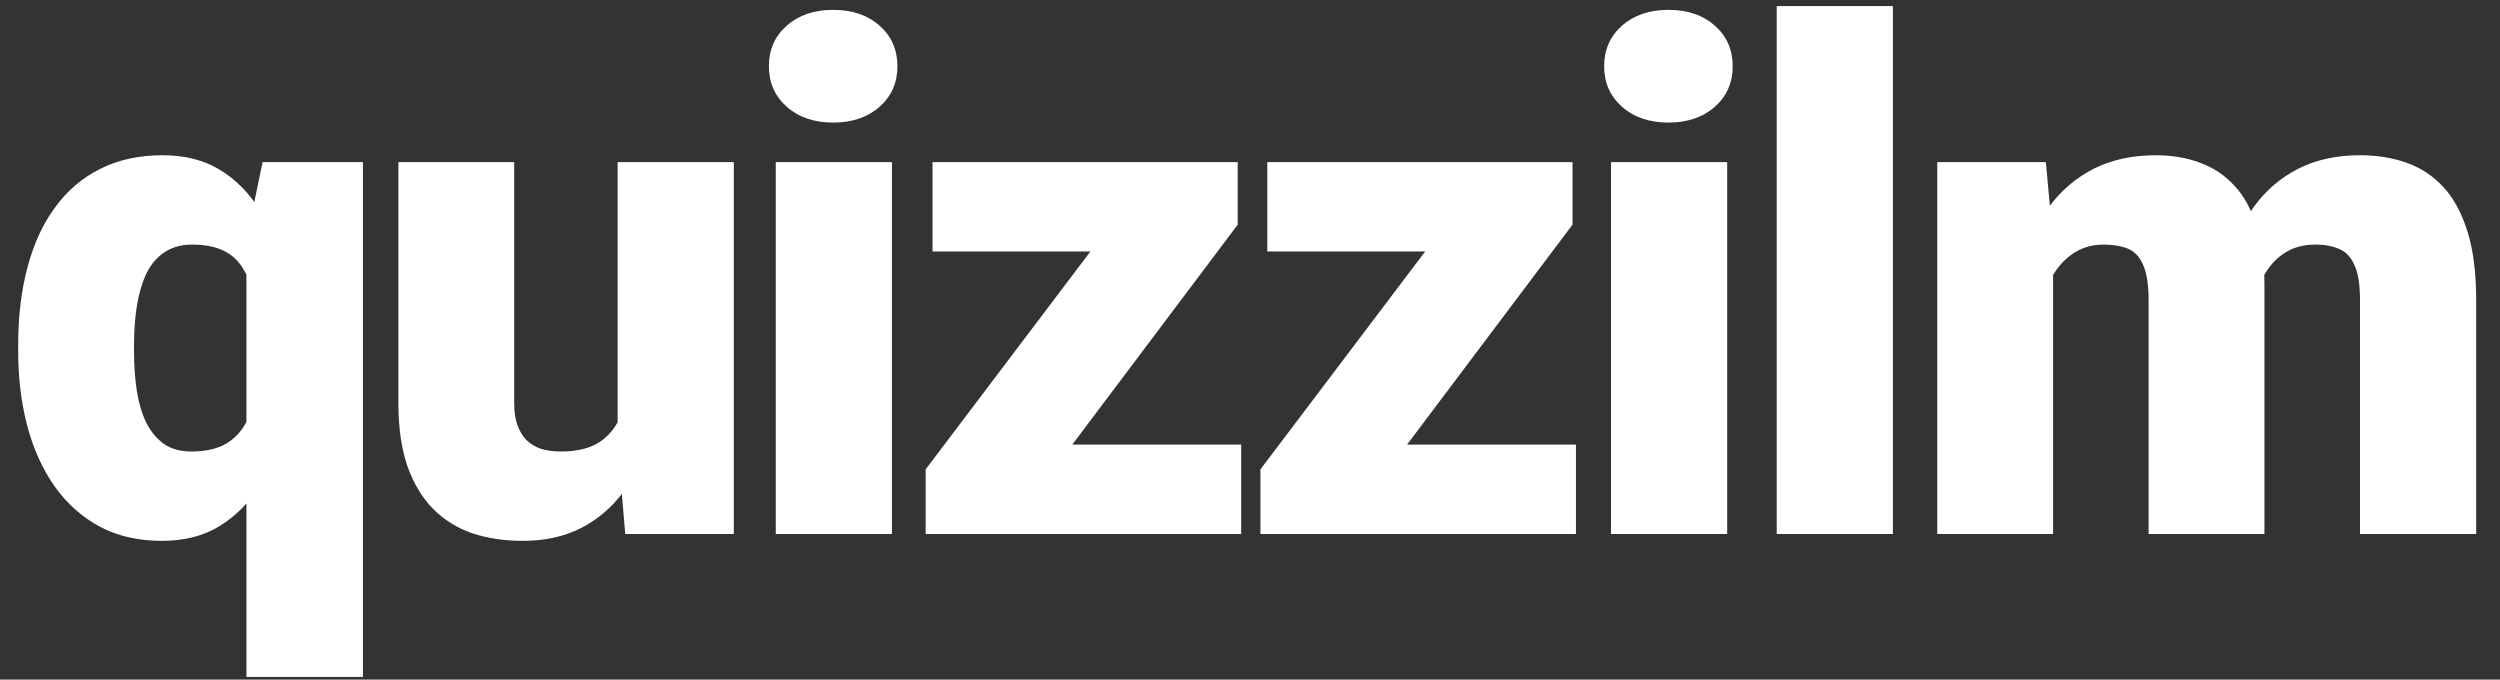 <svg width="103" height="28" viewBox="0 0 103 28" fill="none" xmlns="http://www.w3.org/2000/svg">
<rect x="0" y="0" width="103" height="28" fill="#333333" stroke="none"/>
<path d="M10.153 27.891V9.893L10.818 6.679H14.953V27.891H10.153ZM0.75 14.481V14.184C0.75 13.023 0.878 11.965 1.133 11.012C1.388 10.049 1.765 9.228 2.266 8.548C2.766 7.859 3.384 7.33 4.121 6.962C4.866 6.584 5.725 6.396 6.698 6.396C7.613 6.396 8.397 6.594 9.048 6.99C9.709 7.387 10.261 7.944 10.705 8.661C11.149 9.369 11.508 10.2 11.781 11.153C12.065 12.107 12.286 13.136 12.447 14.24V14.594C12.286 15.633 12.065 16.614 11.781 17.54C11.508 18.465 11.149 19.286 10.705 20.003C10.261 20.711 9.709 21.268 9.048 21.674C8.388 22.08 7.595 22.283 6.669 22.283C5.707 22.283 4.857 22.09 4.121 21.703C3.384 21.306 2.766 20.759 2.266 20.06C1.765 19.352 1.388 18.526 1.133 17.582C0.878 16.629 0.75 15.595 0.75 14.481ZM5.522 14.184V14.481C5.522 15.057 5.56 15.595 5.636 16.095C5.711 16.586 5.839 17.02 6.018 17.398C6.207 17.776 6.452 18.073 6.754 18.29C7.056 18.498 7.434 18.602 7.887 18.602C8.576 18.602 9.119 18.451 9.516 18.148C9.912 17.846 10.191 17.426 10.351 16.888C10.512 16.341 10.578 15.704 10.549 14.977V13.858C10.559 13.235 10.521 12.687 10.436 12.215C10.351 11.743 10.205 11.352 9.997 11.04C9.799 10.719 9.53 10.478 9.19 10.318C8.85 10.157 8.425 10.077 7.916 10.077C7.472 10.077 7.094 10.181 6.783 10.389C6.481 10.587 6.235 10.87 6.046 11.238C5.867 11.606 5.735 12.041 5.65 12.541C5.565 13.041 5.522 13.589 5.522 14.184ZM25.447 18.276V6.679H30.233V22H25.759L25.447 18.276ZM25.9 15.161L27.146 15.132C27.146 16.161 27.023 17.115 26.778 17.993C26.532 18.861 26.169 19.616 25.688 20.258C25.216 20.9 24.63 21.401 23.932 21.759C23.243 22.109 22.445 22.283 21.539 22.283C20.784 22.283 20.09 22.179 19.457 21.972C18.834 21.755 18.296 21.419 17.843 20.966C17.39 20.504 17.036 19.914 16.781 19.196C16.535 18.469 16.413 17.601 16.413 16.591V6.679H21.185V16.619C21.185 16.959 21.227 17.252 21.312 17.497C21.397 17.742 21.52 17.95 21.68 18.12C21.841 18.281 22.039 18.403 22.275 18.488C22.52 18.564 22.799 18.602 23.11 18.602C23.828 18.602 24.39 18.451 24.796 18.148C25.201 17.846 25.485 17.436 25.645 16.916C25.815 16.397 25.9 15.812 25.9 15.161ZM36.748 6.679V22H31.962V6.679H36.748ZM31.678 2.728C31.678 2.048 31.924 1.491 32.415 1.057C32.906 0.623 33.543 0.406 34.327 0.406C35.11 0.406 35.747 0.623 36.238 1.057C36.729 1.491 36.974 2.048 36.974 2.728C36.974 3.408 36.729 3.965 36.238 4.399C35.747 4.833 35.11 5.05 34.327 5.05C33.543 5.05 32.906 4.833 32.415 4.399C31.924 3.965 31.678 3.408 31.678 2.728ZM51.136 18.318V22H39.27V18.318H51.136ZM50.994 9.256L41.408 22H38.137V19.338L47.709 6.679H50.994V9.256ZM49.422 6.679V10.36H38.42V6.679H49.422ZM64.929 18.318V22H53.063V18.318H64.929ZM64.787 9.256L55.201 22H51.93V19.338L61.502 6.679H64.787V9.256ZM63.215 6.679V10.36H52.213V6.679H63.215ZM71.16 6.679V22H66.374V6.679H71.16ZM66.091 2.728C66.091 2.048 66.337 1.491 66.827 1.057C67.318 0.623 67.956 0.406 68.739 0.406C69.523 0.406 70.16 0.623 70.651 1.057C71.142 1.491 71.387 2.048 71.387 2.728C71.387 3.408 71.142 3.965 70.651 4.399C70.16 4.833 69.523 5.05 68.739 5.05C67.956 5.05 67.318 4.833 66.827 4.399C66.337 3.965 66.091 3.408 66.091 2.728ZM77.987 0.25V22H73.201V0.25H77.987ZM84.587 9.921V22H79.815V6.679H84.289L84.587 9.921ZM84.006 13.815L82.916 13.844C82.916 12.768 83.043 11.776 83.298 10.87C83.553 9.964 83.93 9.176 84.431 8.505C84.931 7.835 85.545 7.316 86.272 6.948C87.008 6.58 87.858 6.396 88.82 6.396C89.491 6.396 90.1 6.499 90.647 6.707C91.195 6.905 91.667 7.222 92.063 7.656C92.46 8.081 92.762 8.638 92.969 9.327C93.186 10.006 93.295 10.823 93.295 11.776V22H88.523V12.385C88.523 11.734 88.448 11.243 88.296 10.913C88.155 10.582 87.947 10.36 87.674 10.247C87.4 10.134 87.065 10.077 86.668 10.077C86.253 10.077 85.88 10.171 85.549 10.36C85.219 10.549 84.936 10.813 84.7 11.153C84.473 11.484 84.299 11.876 84.176 12.329C84.063 12.782 84.006 13.277 84.006 13.815ZM92.757 13.815L91.426 13.844C91.426 12.768 91.544 11.776 91.78 10.87C92.025 9.964 92.389 9.176 92.87 8.505C93.361 7.835 93.97 7.316 94.697 6.948C95.424 6.58 96.269 6.396 97.232 6.396C97.93 6.396 98.572 6.499 99.157 6.707C99.743 6.915 100.248 7.25 100.672 7.712C101.097 8.175 101.428 8.789 101.664 9.553C101.9 10.308 102.018 11.243 102.018 12.357V22H97.232V12.357C97.232 11.724 97.156 11.248 97.005 10.927C96.863 10.596 96.656 10.374 96.382 10.261C96.108 10.139 95.782 10.077 95.405 10.077C94.952 10.077 94.56 10.171 94.23 10.36C93.899 10.549 93.621 10.813 93.394 11.153C93.177 11.484 93.017 11.876 92.913 12.329C92.809 12.782 92.757 13.277 92.757 13.815Z" fill="white"/>
</svg>
